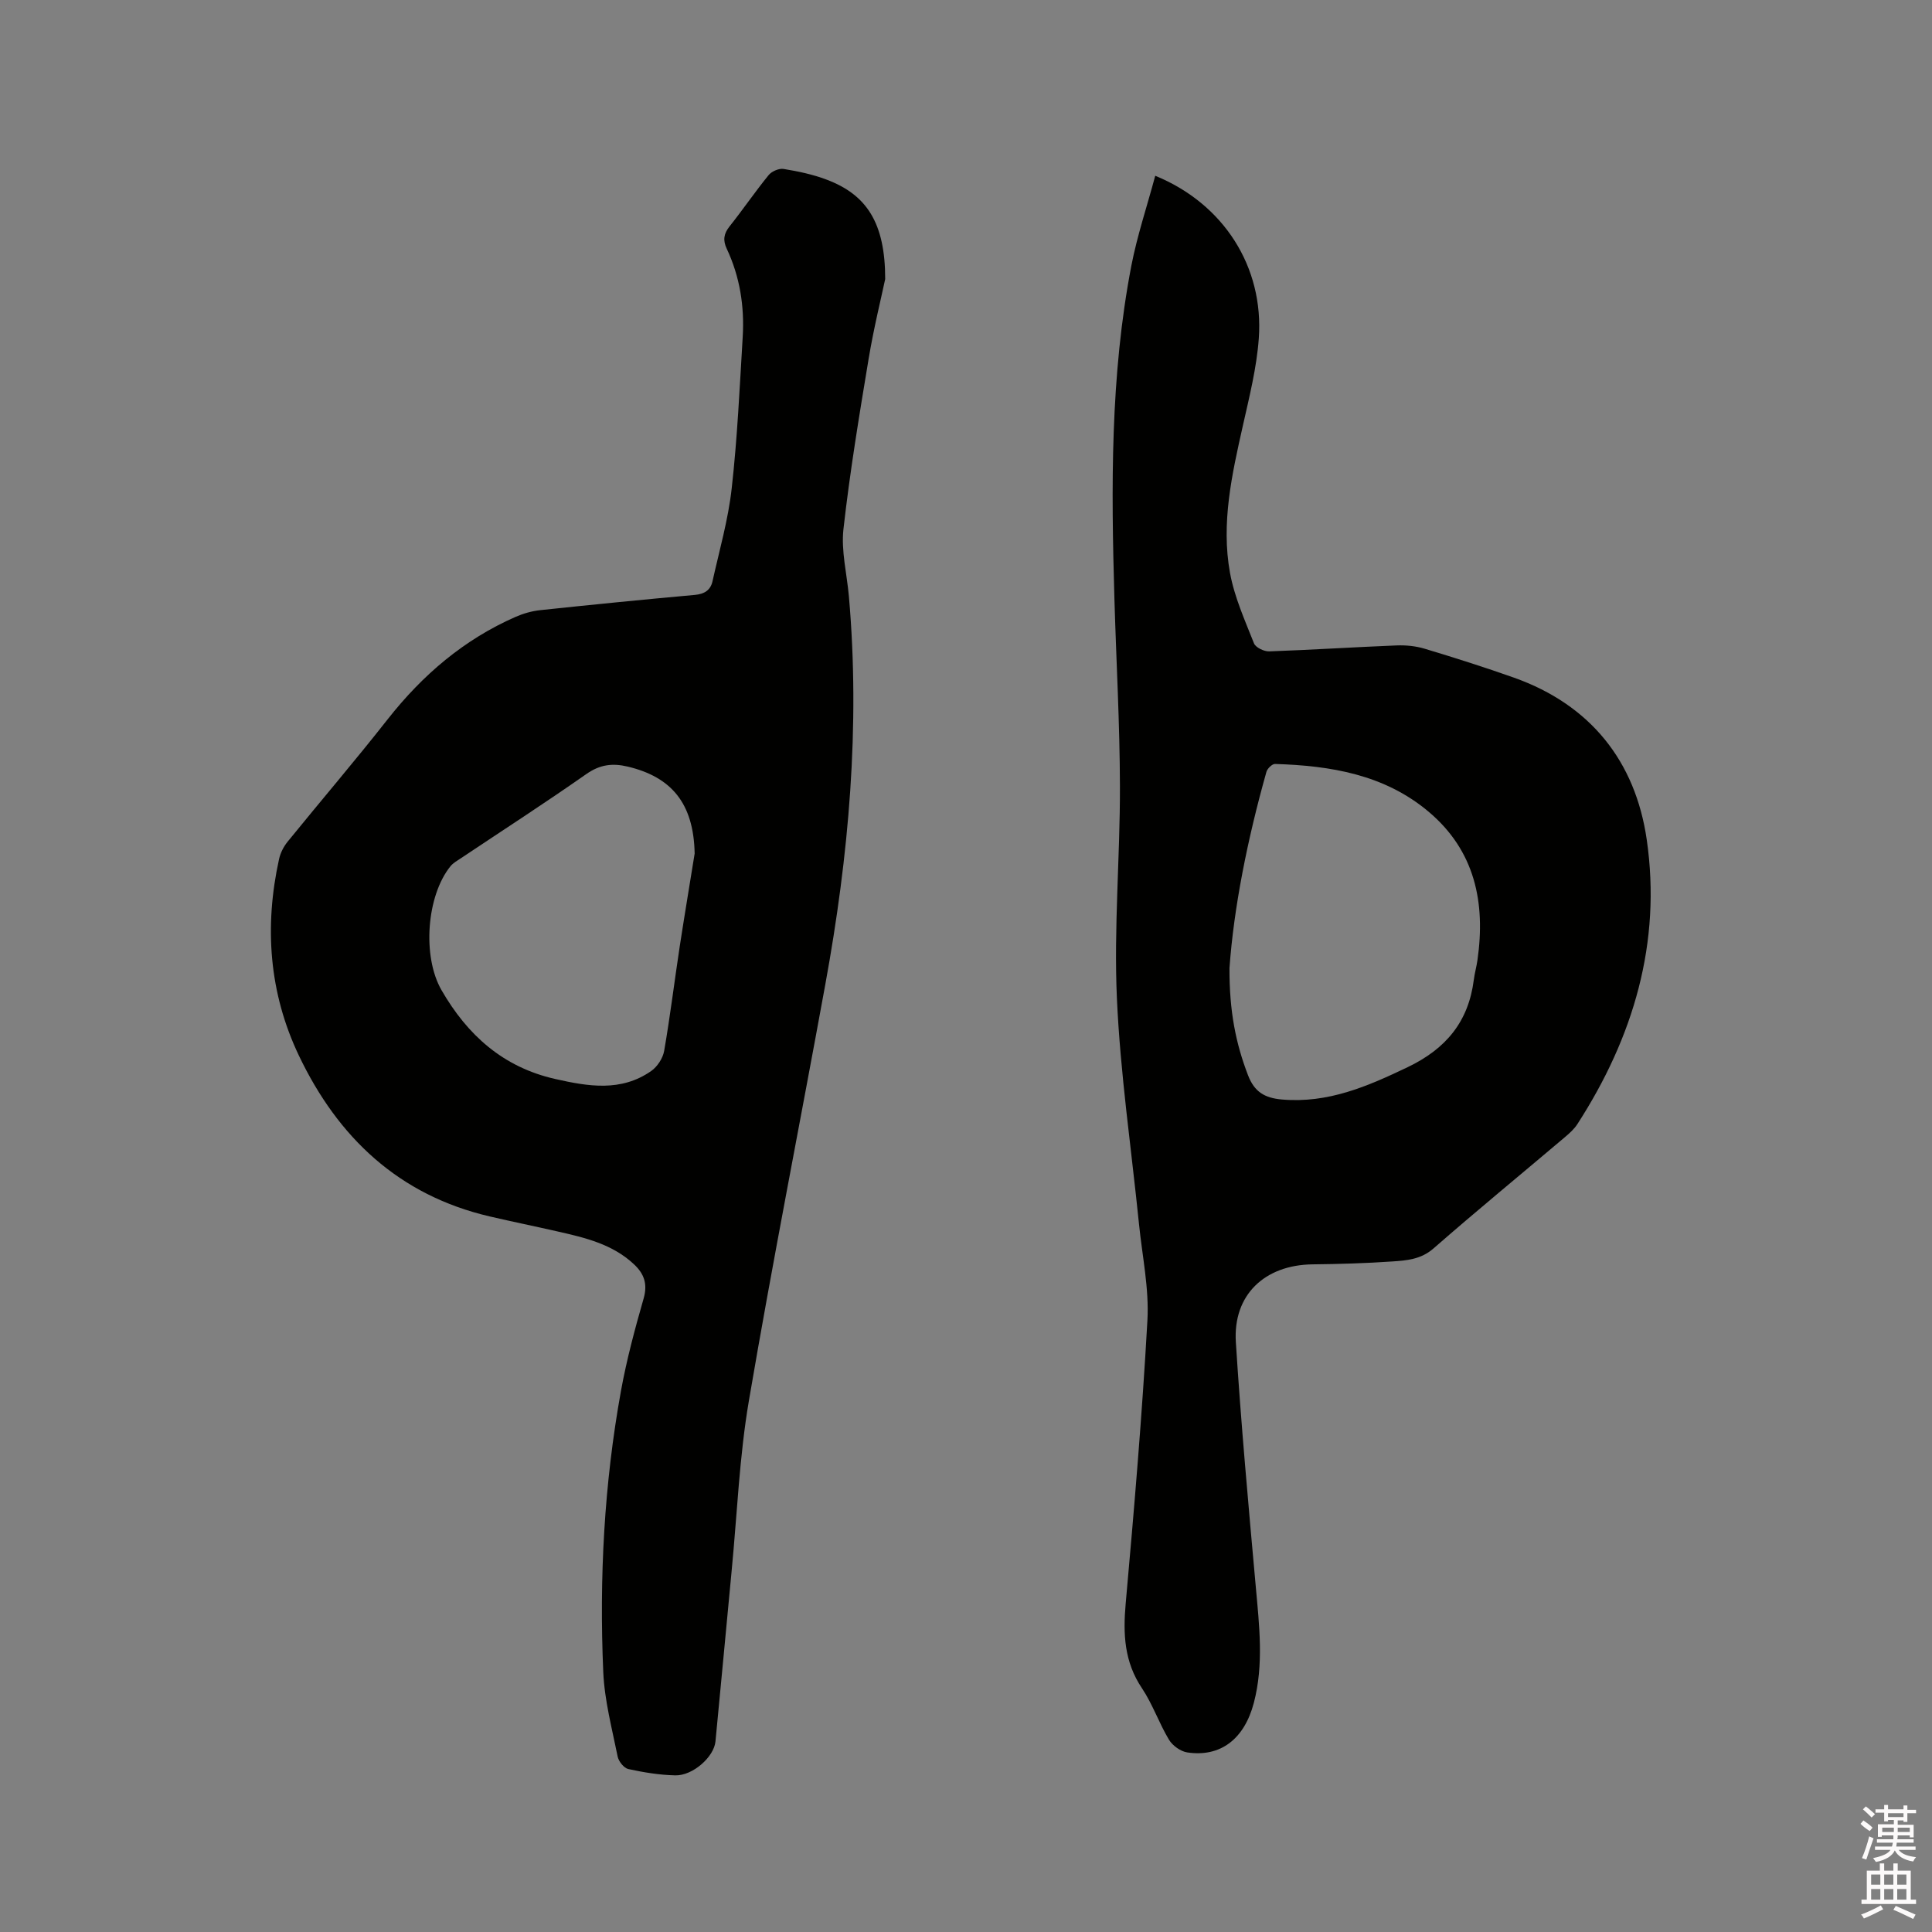 <svg enable-background="new 0 0 400 400" viewBox="0 0 400 400" xmlns="http://www.w3.org/2000/svg"><rect x="0" y="0" width="400" height="400" fill="#808080" stroke="none"/><path d="m385.2 377.6.6-.7c.6.4 1.3.9 1.9 1.5l-.6.7c-.8-.5-1.4-1-1.9-1.5zm.3 7.1c.6-1.4 1.1-2.9 1.5-4.5.3.1.6.3.9.4-.5 1.4-1 2.9-1.5 4.4zm.2-10.1.6-.6c.7.5 1.3 1.1 1.9 1.6l-.7.7c-.6-.6-1.2-1.2-1.8-1.7zm8.4-.8h.8v.9h1.8v.7h-1.8v1.8h-.8v-.3h-1.2v.9h3.3v2.6h-.8v-.4h-2.5c0 .3 0 .6-.1.8h3.4v.7h-3.5c0 .3-.1.6-.1.8h4v.7h-3.5c.7.9 1.9 1.3 3.6 1.5-.2.2-.4.5-.6.9-1.9-.3-3.2-1.1-3.8-2.3-.5 1.1-1.8 2-3.9 2.4-.2-.3-.4-.5-.6-.8 1.9-.4 3.1-.9 3.6-1.7h-3.2v-.7h3.5c.1-.2.1-.5.2-.8h-3.3v-.7h3.4c0-.2 0-.5 0-.8h-2.4v.3h-.8v-2.6h3.3v-.9h-1.2v.3h-.8v-1.8h-1.8v-.7h1.8v-.9h.8v.9h3.2zm-4.4 5.5h2.4c0-.3 0-.6 0-.9h-2.4zm1.2-3.1h3.2v-.8h-3.2zm4.4 2.2h-2.4v.9h2.5v-.9z" fill="#fcfafa"/><path d="m389.2 385.8h.9v1.5h1.9v-1.5h.9v1.5h2.7v6h1.1v.9h-11.3v-.9h1.1v-6h2.7zm.2 8.7.5.8c-1.2.6-2.5 1.3-4 1.9-.2-.3-.3-.6-.6-.8 1.6-.6 3-1.3 4.1-1.9zm-2-4.3h1.9v-2.1h-1.9zm0 3.1h1.9v-2.2h-1.9zm2.7-3.1h1.9v-2.1h-1.9zm0 3.1h1.9v-2.2h-1.9zm2.4 1.3c1.4.6 2.7 1.2 4.1 1.8l-.5.9c-1.5-.7-2.8-1.4-4.1-1.9zm2.2-6.5h-1.9v2.1h1.9zm-1.9 5.2h1.9v-2.2h-1.9z" fill="#fcfafa"/><g fill="#010100"><path d="m183.27 57.78c-.79 3.75-2.37 10.12-3.44 16.57-1.94 11.69-3.88 23.4-5.2 35.17-.51 4.53.71 9.26 1.12 13.9 2.38 27.03-.02 53.77-4.87 80.35-5.24 28.75-10.92 57.42-15.83 86.23-1.97 11.56-2.43 23.39-3.56 35.1-1.13 11.81-2.21 23.63-3.36 35.45-.31 3.2-4.69 7.11-8.33 7.02-3.26-.08-6.53-.61-9.72-1.31-.9-.2-2-1.58-2.2-2.58-1.17-5.8-2.72-11.62-2.98-17.48-.85-19.53.18-39 3.67-58.26 1.17-6.44 2.88-12.81 4.69-19.11.86-3.02.09-5.12-2.02-7.09-4.47-4.18-10.15-5.5-15.85-6.79-4.64-1.06-9.31-2.01-13.95-3.09-18.86-4.38-31.48-16.36-39.57-33.34-6.17-12.95-7.18-26.68-4.09-40.67.28-1.27.94-2.57 1.77-3.59 6.88-8.48 13.98-16.77 20.72-25.35 7.21-9.17 15.79-16.51 26.51-21.21 1.61-.7 3.38-1.2 5.13-1.38 10.64-1.13 21.29-2.19 31.95-3.15 2-.18 3.25-.99 3.66-2.84 1.42-6.39 3.25-12.74 3.97-19.21 1.17-10.41 1.65-20.91 2.28-31.38.38-6.32-.59-12.47-3.31-18.25-.81-1.72-.64-3.08.58-4.61 2.77-3.48 5.28-7.17 8.09-10.62.64-.79 2.15-1.44 3.11-1.28 3.01.49 6.06 1.13 8.9 2.21 8.29 3.12 12.13 8.94 12.13 20.59zm-39.45 118.94c-.2-10.5-4.89-15.86-13.84-18-3.18-.76-5.78-.43-8.59 1.54-8.5 5.96-17.23 11.59-25.86 17.36-.79.53-1.68 1.01-2.26 1.72-4.94 6.09-5.9 18.64-1.86 25.66 5.35 9.28 12.73 15.95 23.53 18.39 6.86 1.55 13.63 2.7 19.87-1.64 1.28-.89 2.44-2.66 2.7-4.19 1.25-7.2 2.13-14.46 3.23-21.68 1.08-7 2.25-13.99 3.08-19.16z"/><path d="m239.18 36.39c14.17 5.79 22.51 18.87 21.44 33.68-.44 6.07-1.96 12.1-3.3 18.07-2.26 10.06-4.54 20.17-2.66 30.48.91 5 3.08 9.8 4.96 14.57.34.87 2.09 1.71 3.16 1.67 8.79-.31 17.56-.88 26.35-1.23 1.96-.08 4.03.13 5.9.7 6.18 1.86 12.34 3.82 18.42 5.97 15.88 5.64 25.15 17.36 27.49 33.54 3.08 21.28-2.75 40.92-14.35 58.88-.67 1.04-1.65 1.92-2.61 2.73-9.06 7.67-18.24 15.2-27.18 23.02-2.61 2.28-5.55 2.5-8.54 2.7-5.49.38-11 .54-16.51.6-9.91.12-16.5 6.32-15.88 16.11 1.07 16.91 2.61 33.8 4.13 50.68.72 8.04 1.68 16.06-.41 24.01-1.98 7.52-6.94 11.28-13.78 10.25-1.39-.21-3.04-1.4-3.78-2.62-2.07-3.44-3.38-7.35-5.6-10.67-3.67-5.46-3.93-11.23-3.37-17.52 1.75-19.53 3.41-39.07 4.5-58.64.37-6.59-1.07-13.28-1.74-19.92-1.58-15.6-3.88-31.17-4.58-46.81-.65-14.58.67-29.24.63-43.86-.03-12.91-.76-25.81-1.14-38.72-.67-23.12-.89-46.23 3.51-69.08 1.2-6.18 3.23-12.22 4.94-18.59zm15.37 164.04c-.04 9.03 1.34 15.68 3.84 22.19 1.32 3.44 3.44 4.71 7.02 5.02 9.53.83 17.68-2.7 26.02-6.69 7.97-3.82 12.61-9.43 13.71-18.11.17-1.36.56-2.69.75-4.05 1.71-11.92-.51-22.66-10.13-30.75-9.14-7.69-20.29-9.52-31.78-9.87-.59-.02-1.59.95-1.78 1.64-3.94 13.97-6.76 28.16-7.65 40.62z"/></g></svg>
